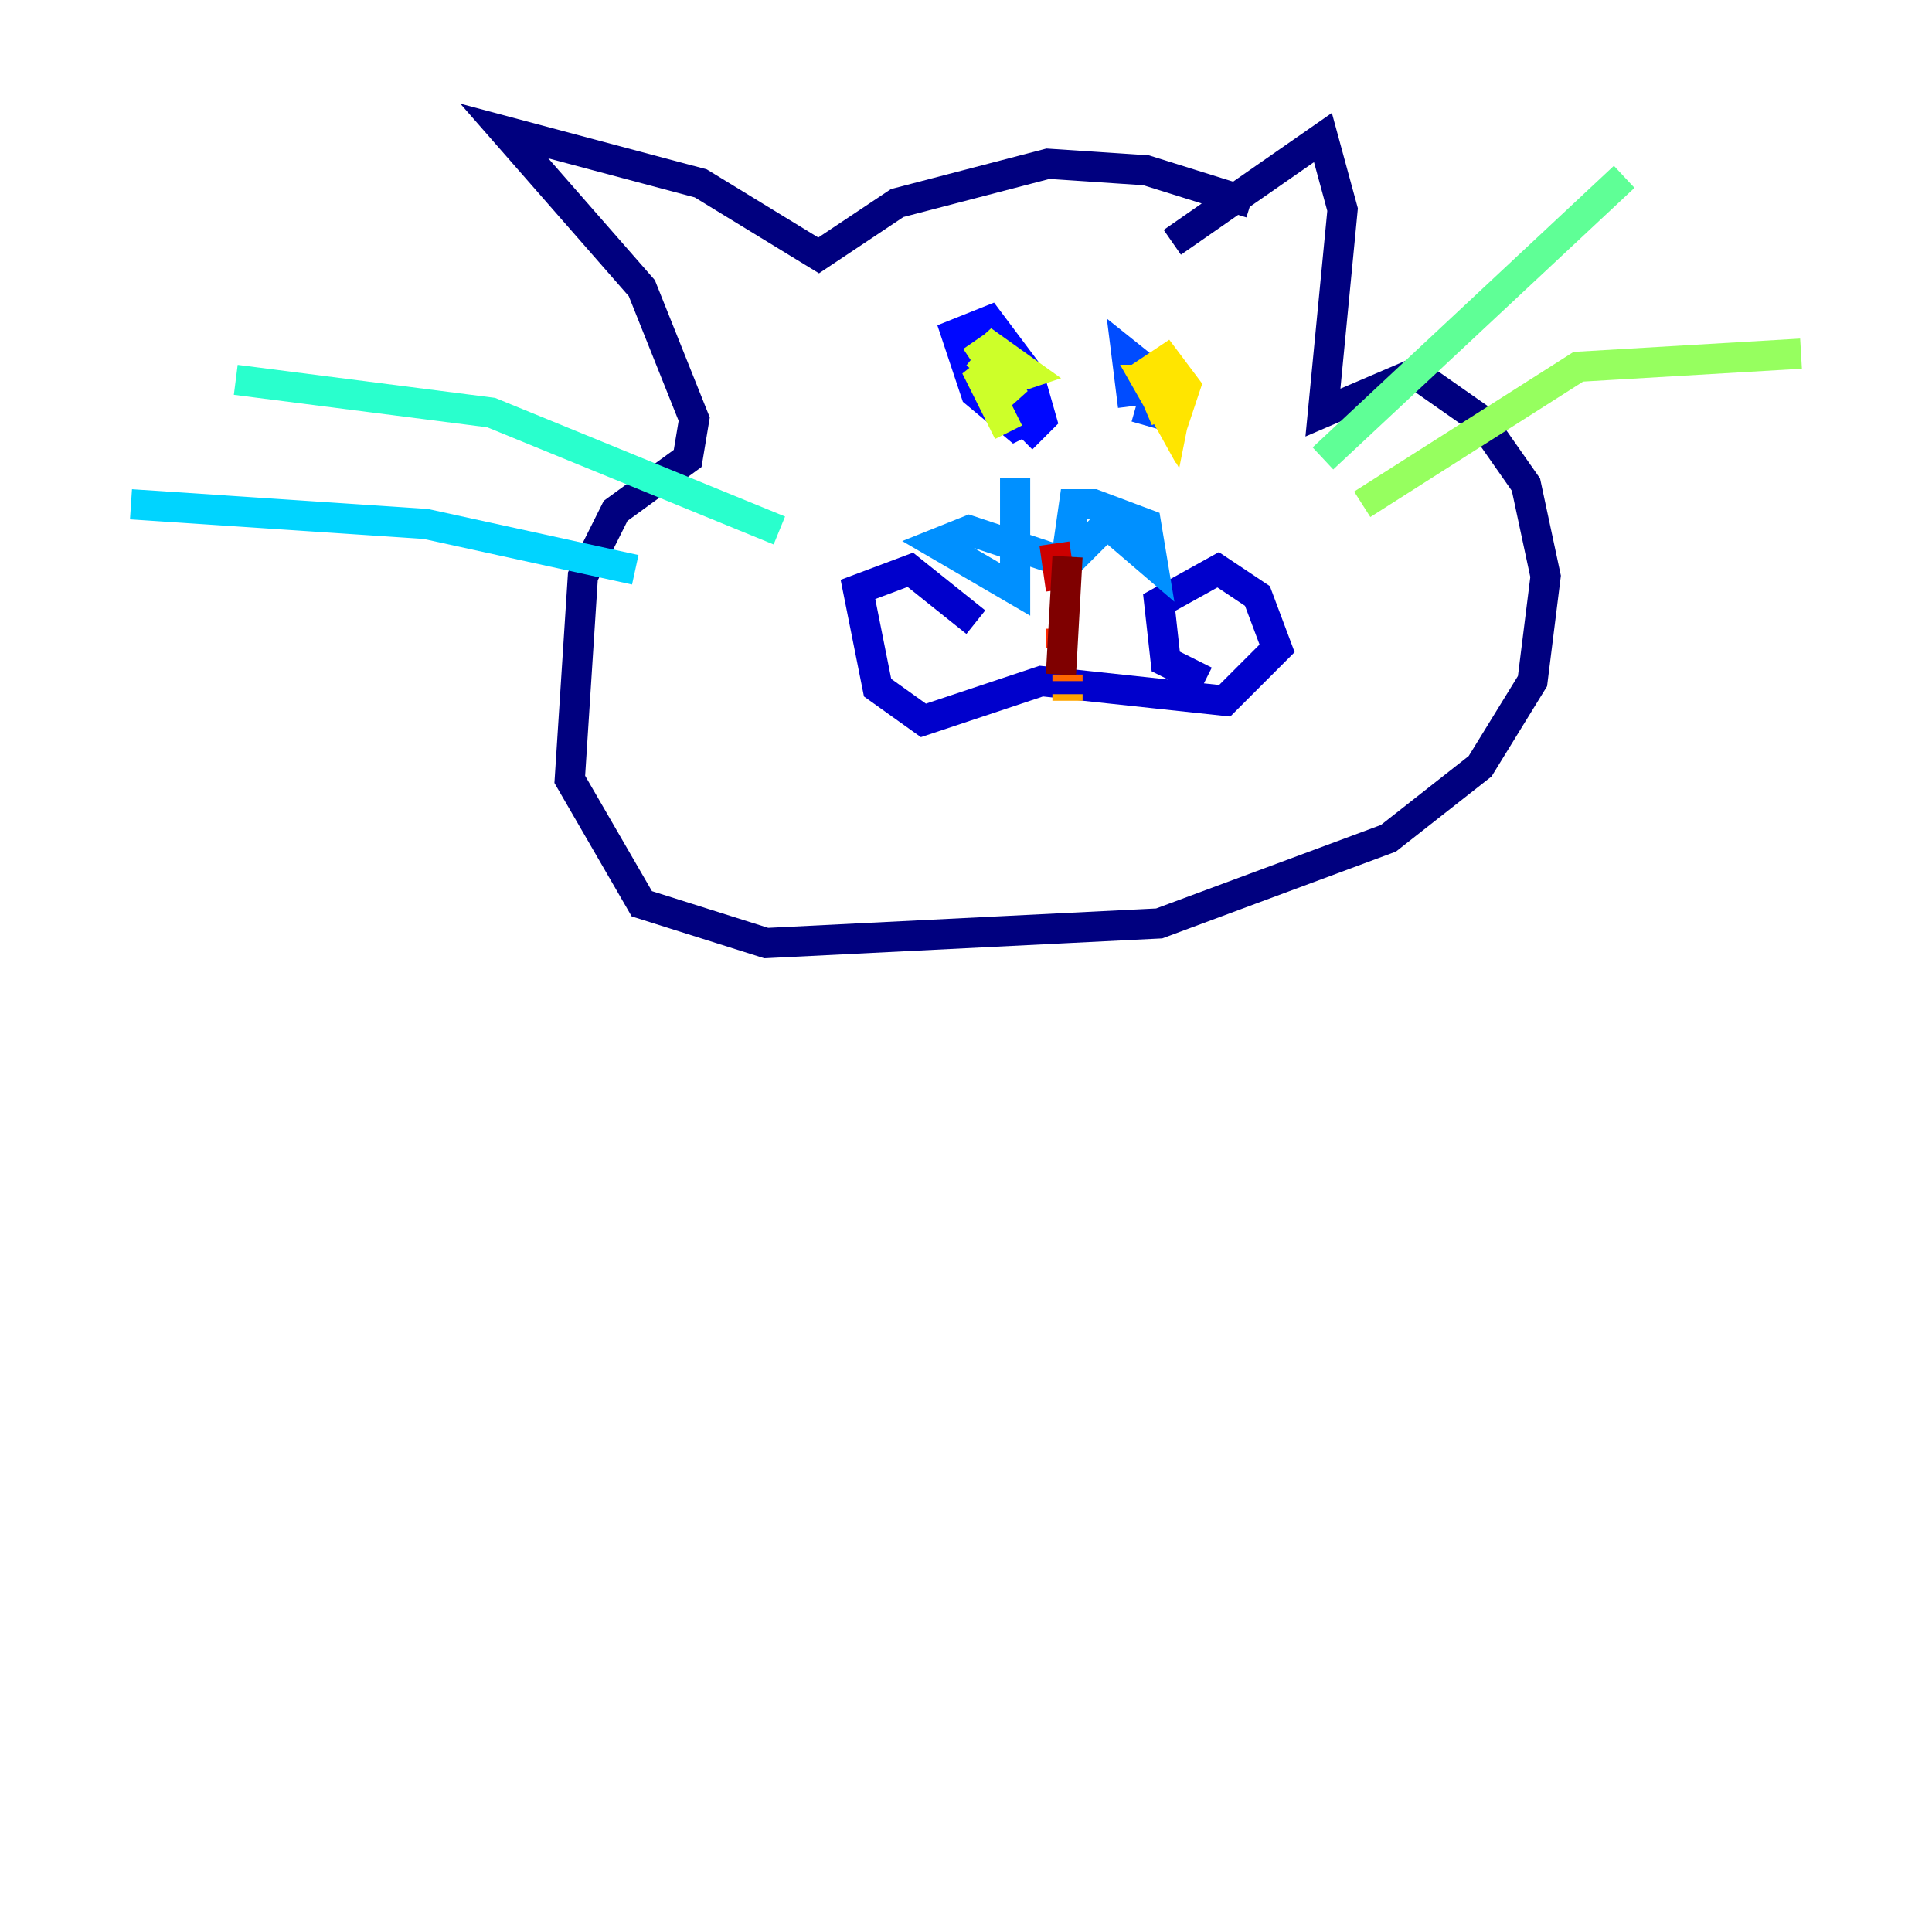 <?xml version="1.0" encoding="utf-8" ?>
<svg baseProfile="tiny" height="128" version="1.2" viewBox="0,0,128,128" width="128" xmlns="http://www.w3.org/2000/svg" xmlns:ev="http://www.w3.org/2001/xml-events" xmlns:xlink="http://www.w3.org/1999/xlink"><defs /><polyline fill="none" points="82.875,13.451 75.932,11.281 69.424,10.848 59.444,13.451 54.237,16.922 46.427,12.149 33.41,8.678 42.522,19.091 45.993,27.77 45.559,30.373 40.786,33.844 38.617,38.183 37.749,51.634 42.522,59.878 50.766,62.481 76.8,61.18 91.986,55.539 98.061,50.766 101.532,45.125 102.4,38.183 101.098,32.108 98.061,27.77 93.722,24.732 87.647,27.336 88.949,13.885 87.647,9.112 77.668,16.054" stroke="#00007f" stroke-width="2" /><polyline fill="none" points="64.651,41.22 60.312,37.749 56.841,39.051 58.142,45.559 61.18,47.729 68.99,45.125 81.139,46.427 84.61,42.956 83.308,39.485 80.705,37.749 76.8,39.919 77.234,43.824 79.837,45.125" stroke="#0000cc" stroke-width="2" /><polyline fill="none" points="67.688,29.071 68.99,27.77 68.122,24.732 65.519,21.261 63.349,22.129 64.651,26.034 67.254,28.203 68.122,27.77 67.688,25.6 65.519,23.864" stroke="#0008ff" stroke-width="2" /><polyline fill="none" points="75.932,28.203 76.8,25.166 74.63,23.43 75.064,26.902" stroke="#004cff" stroke-width="2" /><polyline fill="none" points="67.254,31.675 67.254,39.051 62.047,36.014 64.217,35.146 70.725,37.315 73.329,34.712 76.366,37.315 75.932,34.712 72.461,33.41 71.159,33.41 70.725,36.447" stroke="#0090ff" stroke-width="2" /><polyline fill="none" points="42.088,37.749 28.203,34.712 8.678,33.41" stroke="#00d4ff" stroke-width="2" /><polyline fill="none" points="51.634,35.146 32.542,27.336 15.62,25.166" stroke="#29ffcd" stroke-width="2" /><polyline fill="none" points="87.647,30.373 107.607,11.715" stroke="#5fff96" stroke-width="2" /><polyline fill="none" points="90.251,33.41 104.57,24.298 119.322,23.43" stroke="#96ff5f" stroke-width="2" /><polyline fill="none" points="64.651,23.43 66.82,25.166 68.122,24.732 65.085,22.563 66.82,25.6 64.651,22.563 67.254,26.468 64.651,24.298 66.82,28.637" stroke="#cdff29" stroke-width="2" /><polyline fill="none" points="75.932,24.732 77.234,25.166 75.932,25.166 77.668,28.203 78.102,26.034 75.498,24.298 77.668,28.203 78.536,25.6 77.234,23.864 75.932,24.732 77.234,27.77" stroke="#ffe500" stroke-width="2" /><polyline fill="none" points="70.725,46.427 70.725,45.993" stroke="#ffa600" stroke-width="2" /><polyline fill="none" points="70.725,45.125 70.725,44.691" stroke="#ff6700" stroke-width="2" /><polyline fill="none" points="70.291,42.956 70.291,41.654" stroke="#ff2800" stroke-width="2" /><polyline fill="none" points="70.291,39.051 69.858,36.014" stroke="#cc0000" stroke-width="2" /><polyline fill="none" points="70.725,36.881 70.291,44.691" stroke="#7f0000" stroke-width="2" /></svg>